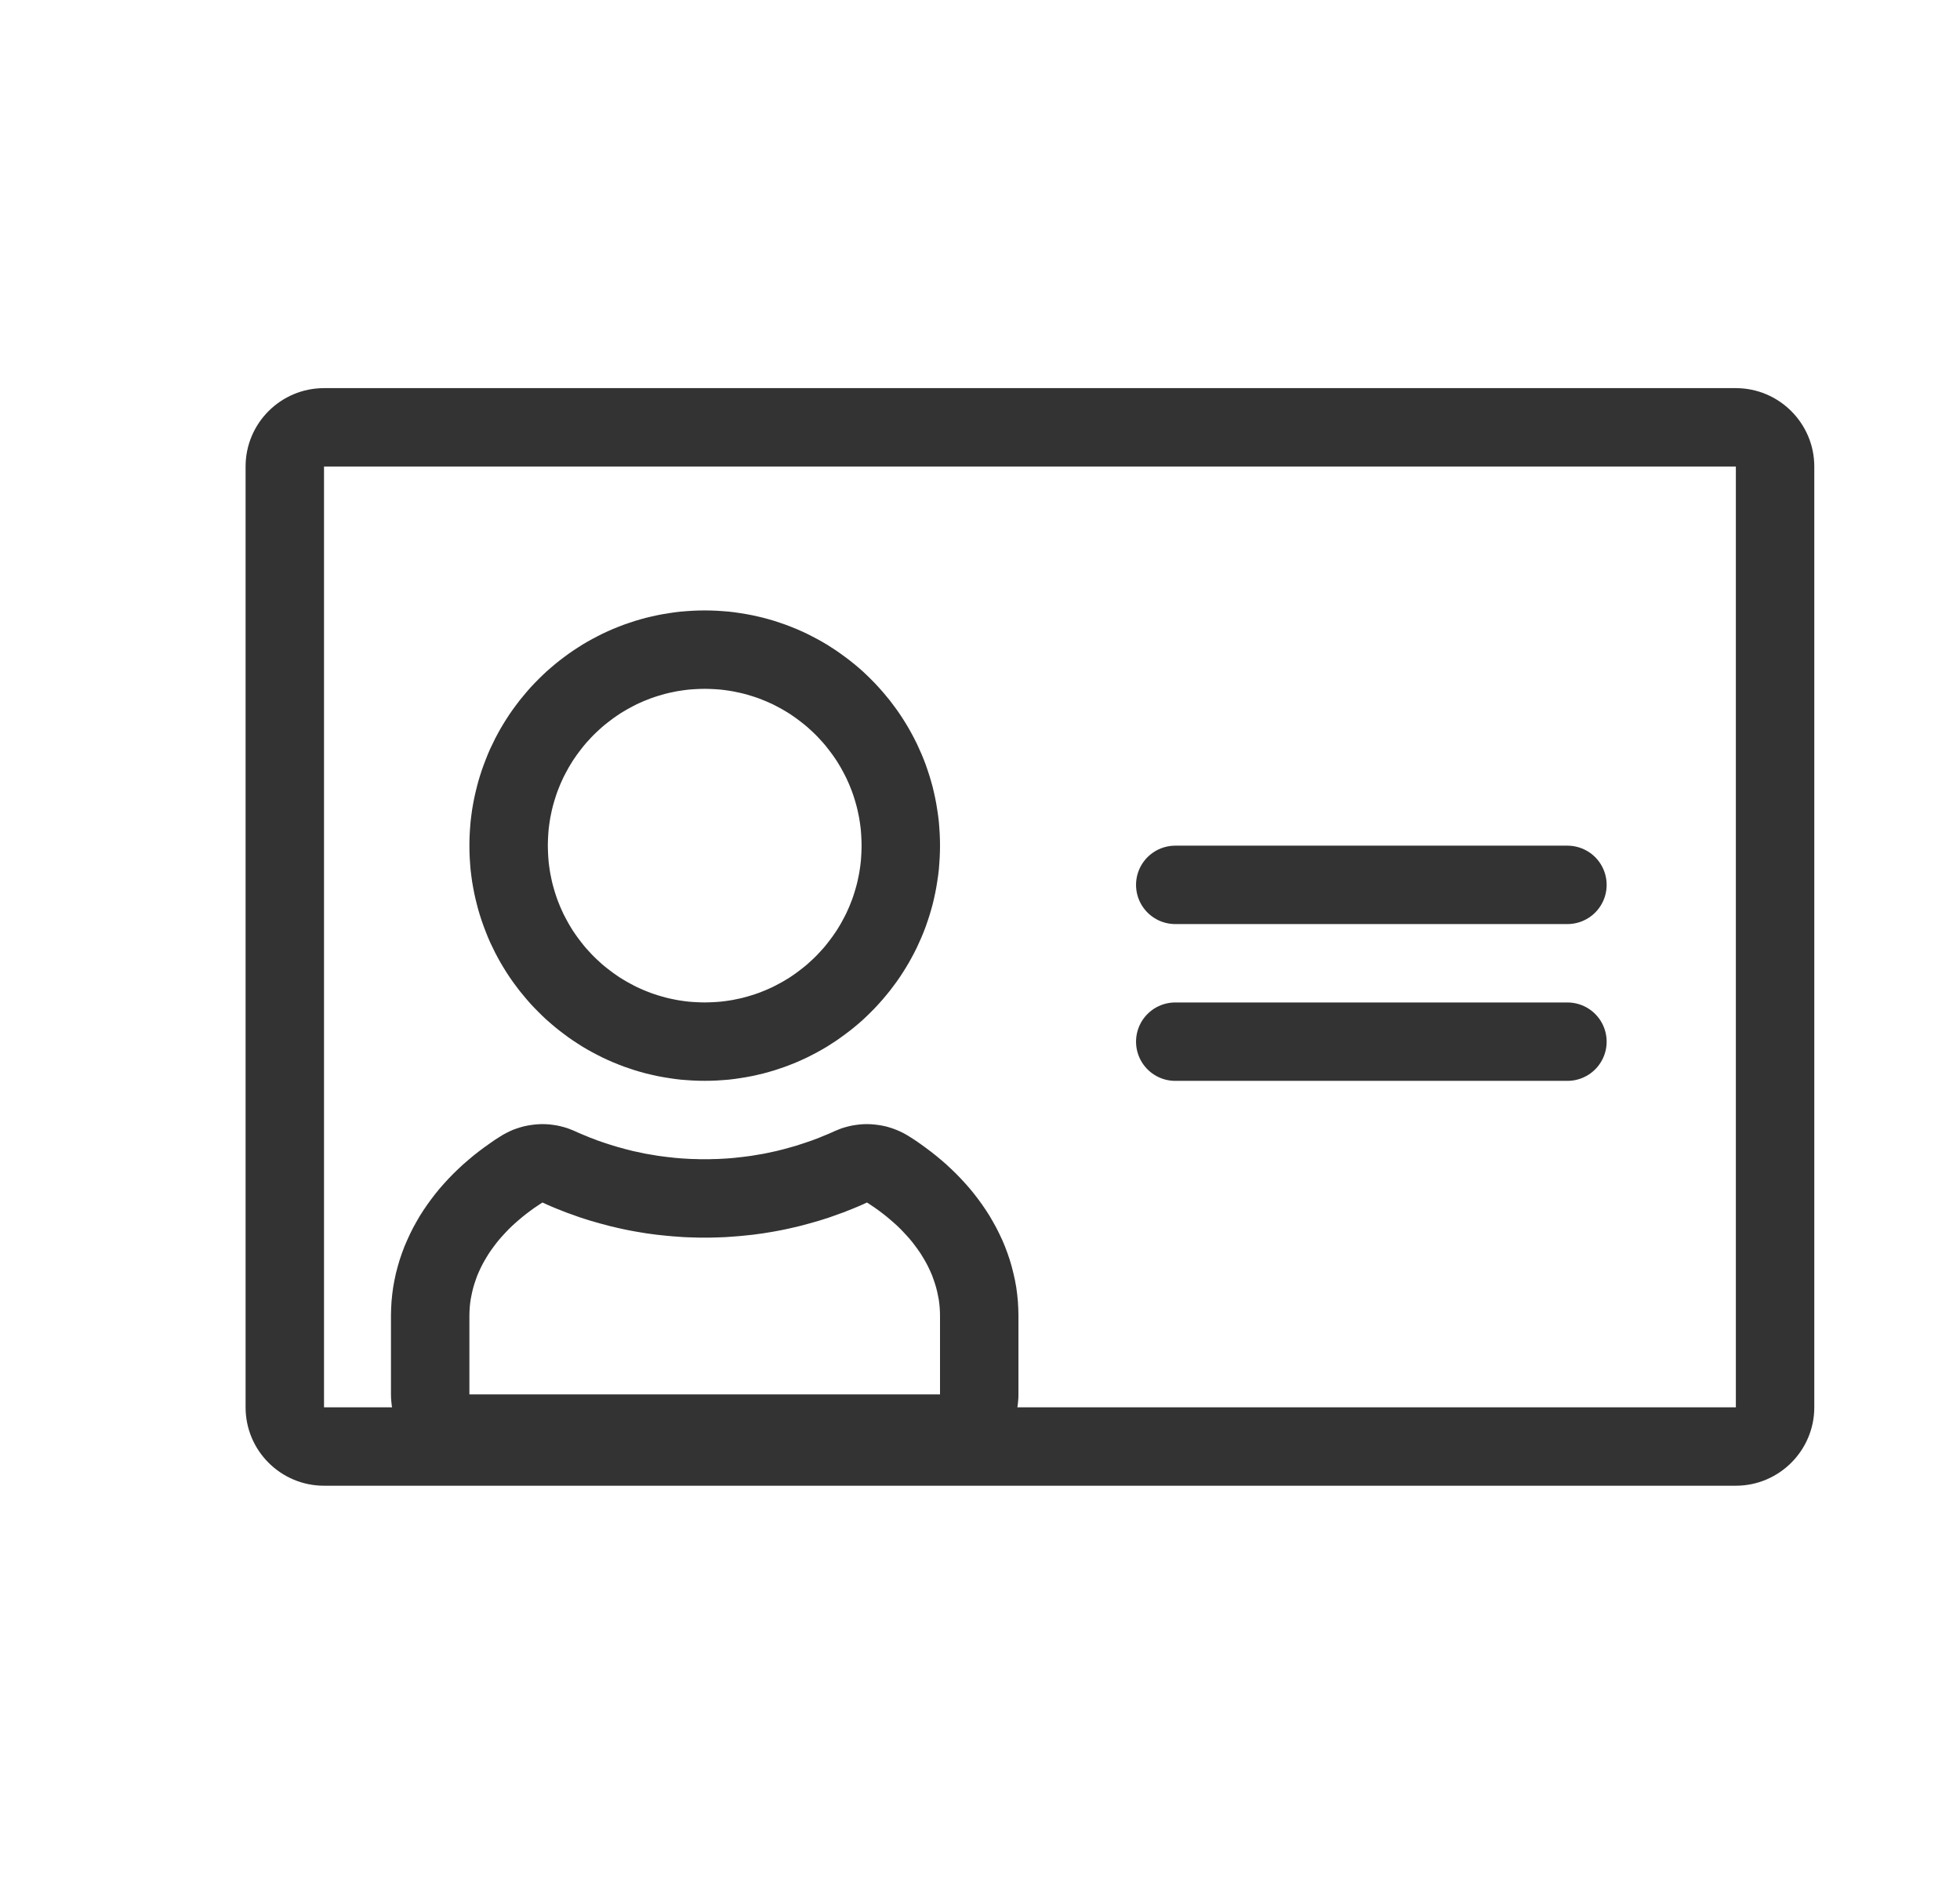 <?xml version="1.0" encoding="UTF-8" standalone="no"?>
<!DOCTYPE svg PUBLIC "-//W3C//DTD SVG 1.1//EN" "http://www.w3.org/Graphics/SVG/1.1/DTD/svg11.dtd">
<svg width="25px" height="24px" version="1.1" xmlns="http://www.w3.org/2000/svg" xmlns:xlink="http://www.w3.org/1999/xlink" xml:space="preserve" xmlns:serif="http://www.serif.com/" style="fill-rule:evenodd;clip-rule:evenodd;stroke-linecap:round;stroke-linejoin:round;stroke-miterlimit:1.5;">
    <g transform="matrix(1,0,0,1,-434,-1080)">
        <g id="object.filled.id" transform="matrix(0.801,0,0,0.985,434.977,1080)">
            <rect x="0" y="0" width="29.971" height="24.367" style="fill:none;"/>
            <g transform="matrix(1.249,0,0,1.015,-58.694,-779.229)">
                <path d="M61,779L66,779" style="fill:none;stroke:rgb(51,51,51);stroke-width:1px;"/>
            </g>
            <g transform="matrix(1.249,0,0,1.015,-58.694,-777.199)">
                <path d="M61,779L66,779" style="fill:none;stroke:rgb(51,51,51);stroke-width:1px;"/>
            </g>
            <g transform="matrix(1.249,0,0,1.015,-59.942,-778.722)">
                <path d="M56.077,775.001L56.153,775.004L56.229,775.009L56.306,775.015L56.382,775.024L56.456,775.035L56.53,775.047L56.604,775.061L56.676,775.077L56.748,775.094L56.821,775.114L56.892,775.135L56.961,775.158L57.031,775.182L57.101,775.209L57.168,775.236L57.234,775.265L57.301,775.296L57.366,775.329L57.431,775.363L57.494,775.398L57.557,775.435L57.618,775.474L57.678,775.513L57.736,775.554L57.795,775.597L57.853,775.641L57.909,775.686L57.964,775.732L58.017,775.779L58.07,775.829L58.121,775.879L58.171,775.93L58.22,775.983L58.268,776.037L58.314,776.092L58.36,776.148L58.403,776.205L58.446,776.263L58.487,776.322L58.527,776.383L58.565,776.444L58.602,776.506L58.637,776.569L58.671,776.633L58.704,776.699L58.734,776.765L58.764,776.832L58.792,776.9L58.818,776.968L58.842,777.038L58.865,777.108L58.886,777.179L58.906,777.251L58.923,777.323L58.939,777.396L58.953,777.47L58.965,777.544L58.976,777.619L58.985,777.694L58.991,777.771L58.996,777.847L58.999,777.923L59,778L58.999,778.077L58.996,778.153L58.991,778.229L58.985,778.306L58.976,778.381L58.965,778.456L58.953,778.53L58.939,778.604L58.923,778.677L58.906,778.749L58.886,778.821L58.865,778.892L58.842,778.962L58.818,779.032L58.792,779.1L58.764,779.168L58.734,779.235L58.704,779.301L58.671,779.367L58.637,779.431L58.602,779.494L58.565,779.556L58.527,779.617L58.487,779.678L58.446,779.737L58.403,779.795L58.36,779.852L58.314,779.908L58.268,779.963L58.22,780.017L58.171,780.07L58.121,780.121L58.07,780.171L58.017,780.221L57.964,780.268L57.909,780.314L57.853,780.359L57.795,780.403L57.736,780.446L57.678,780.487L57.618,780.526L57.557,780.565L57.494,780.602L57.431,780.637L57.366,780.671L57.301,780.704L57.234,780.735L57.168,780.764L57.101,780.791L57.031,780.818L56.961,780.842L56.892,780.865L56.821,780.886L56.748,780.906L56.676,780.923L56.604,780.939L56.53,780.953L56.456,780.965L56.382,780.976L56.306,780.985L56.229,780.991L56.153,780.996L56.077,780.999L56,781L55.923,780.999L55.847,780.996L55.771,780.991L55.694,780.985L55.619,780.976L55.544,780.965L55.47,780.953L55.396,780.939L55.324,780.923L55.252,780.906L55.179,780.886L55.108,780.865L55.039,780.842L54.969,780.818L54.899,780.791L54.832,780.764L54.766,780.735L54.699,780.704L54.634,780.671L54.569,780.637L54.506,780.602L54.443,780.565L54.382,780.526L54.322,780.487L54.263,780.446L54.205,780.403L54.147,780.359L54.091,780.314L54.037,780.268L53.983,780.221L53.93,780.171L53.879,780.121L53.829,780.07L53.78,780.018L53.732,779.963L53.686,779.908L53.64,779.852L53.597,779.795L53.554,779.737L53.513,779.678L53.473,779.617L53.435,779.556L53.398,779.494L53.363,779.431L53.329,779.367L53.297,779.301L53.265,779.235L53.236,779.168L53.209,779.1L53.183,779.032L53.158,778.962L53.135,778.891L53.114,778.821L53.095,778.749L53.077,778.676L53.061,778.604L53.047,778.53L53.034,778.455L53.024,778.381L53.015,778.306L53.009,778.23L53.004,778.154L53.001,778.077L53,778L53.001,777.923L53.004,777.846L53.009,777.77L53.015,777.694L53.024,777.619L53.034,777.545L53.047,777.47L53.061,777.396L53.077,777.324L53.095,777.251L53.114,777.179L53.135,777.109L53.158,777.038L53.183,776.968L53.209,776.9L53.236,776.832L53.265,776.765L53.297,776.699L53.329,776.633L53.363,776.569L53.398,776.506L53.435,776.444L53.473,776.383L53.513,776.322L53.554,776.263L53.597,776.205L53.64,776.148L53.686,776.092L53.732,776.037L53.78,775.982L53.829,775.93L53.879,775.879L53.93,775.829L53.983,775.779L54.037,775.732L54.091,775.686L54.147,775.641L54.205,775.597L54.263,775.554L54.322,775.513L54.382,775.474L54.443,775.435L54.506,775.398L54.569,775.363L54.634,775.329L54.699,775.296L54.766,775.265L54.832,775.236L54.899,775.209L54.969,775.182L55.039,775.158L55.108,775.135L55.179,775.114L55.252,775.094L55.324,775.077L55.396,775.061L55.47,775.047L55.544,775.035L55.619,775.024L55.694,775.015L55.771,775.009L55.847,775.004L55.923,775.001L56,775L56.077,775.001ZM55.948,776.001L55.897,776.003L55.846,776.006L55.796,776.01L55.745,776.016L55.696,776.023L55.646,776.031L55.597,776.041L55.549,776.051L55.5,776.063L55.453,776.076L55.406,776.09L55.359,776.105L55.313,776.121L55.267,776.139L55.222,776.157L55.177,776.177L55.133,776.197L55.09,776.219L55.047,776.242L55.005,776.265L54.963,776.29L54.922,776.315L54.882,776.342L54.843,776.369L54.804,776.398L54.766,776.427L54.728,776.457L54.691,776.488L54.656,776.52L54.62,776.553L54.586,776.586L54.553,776.62L54.52,776.656L54.488,776.691L54.457,776.728L54.427,776.766L54.398,776.804L54.369,776.843L54.342,776.882L54.315,776.922L54.29,776.963L54.265,777.005L54.242,777.047L54.219,777.09L54.197,777.133L54.177,777.177L54.157,777.222L54.139,777.267L54.121,777.313L54.105,777.359L54.09,777.406L54.076,777.453L54.063,777.5L54.051,777.549L54.041,777.597L54.031,777.646L54.023,777.696L54.016,777.745L54.01,777.796L54.006,777.846L54.003,777.897L54.001,777.948L54,778L54.001,778.052L54.003,778.103L54.006,778.154L54.01,778.204L54.016,778.255L54.023,778.304L54.031,778.354L54.041,778.403L54.051,778.451L54.063,778.5L54.076,778.547L54.09,778.594L54.105,778.641L54.121,778.687L54.139,778.733L54.157,778.778L54.177,778.823L54.197,778.867L54.219,778.91L54.242,778.953L54.265,778.995L54.29,779.037L54.315,779.078L54.342,779.118L54.369,779.157L54.398,779.196L54.427,779.234L54.457,779.272L54.488,779.309L54.52,779.344L54.553,779.38L54.586,779.414L54.62,779.447L54.656,779.48L54.691,779.512L54.728,779.543L54.766,779.573L54.804,779.602L54.843,779.631L54.882,779.658L54.922,779.685L54.963,779.71L55.005,779.735L55.047,779.758L55.09,779.781L55.133,779.803L55.177,779.823L55.222,779.843L55.267,779.861L55.313,779.879L55.359,779.895L55.406,779.91L55.453,779.924L55.5,779.937L55.549,779.949L55.597,779.959L55.646,779.969L55.696,779.977L55.745,779.984L55.796,779.99L55.846,779.994L55.897,779.997L55.948,779.999L56,780L56.052,779.999L56.103,779.997L56.154,779.994L56.204,779.99L56.255,779.984L56.304,779.977L56.354,779.969L56.403,779.959L56.451,779.949L56.5,779.937L56.547,779.924L56.594,779.91L56.641,779.895L56.687,779.879L56.733,779.861L56.778,779.843L56.823,779.823L56.867,779.803L56.91,779.781L56.953,779.758L56.995,779.735L57.037,779.71L57.078,779.685L57.118,779.658L57.157,779.631L57.196,779.602L57.234,779.573L57.272,779.543L57.309,779.512L57.344,779.48L57.38,779.447L57.414,779.414L57.447,779.38L57.48,779.344L57.512,779.309L57.543,779.272L57.573,779.234L57.602,779.196L57.631,779.157L57.658,779.118L57.685,779.078L57.71,779.037L57.735,778.995L57.758,778.953L57.781,778.91L57.803,778.867L57.823,778.823L57.843,778.778L57.861,778.733L57.879,778.687L57.895,778.641L57.91,778.594L57.924,778.547L57.937,778.5L57.949,778.451L57.959,778.403L57.969,778.354L57.977,778.304L57.984,778.255L57.99,778.204L57.994,778.154L57.997,778.103L57.999,778.052L58,778L57.999,777.948L57.997,777.897L57.994,777.846L57.99,777.796L57.984,777.745L57.977,777.696L57.969,777.646L57.959,777.597L57.949,777.549L57.937,777.5L57.924,777.453L57.91,777.406L57.895,777.359L57.879,777.313L57.861,777.267L57.843,777.222L57.823,777.177L57.803,777.133L57.781,777.09L57.758,777.047L57.735,777.005L57.71,776.963L57.685,776.922L57.658,776.882L57.631,776.843L57.602,776.804L57.573,776.766L57.543,776.728L57.512,776.691L57.48,776.656L57.447,776.62L57.414,776.586L57.38,776.553L57.344,776.52L57.309,776.488L57.272,776.457L57.234,776.427L57.196,776.398L57.157,776.369L57.118,776.342L57.078,776.315L57.037,776.29L56.995,776.265L56.953,776.242L56.91,776.219L56.867,776.197L56.823,776.177L56.778,776.157L56.733,776.139L56.687,776.121L56.641,776.105L56.594,776.09L56.547,776.076L56.5,776.063L56.451,776.051L56.403,776.041L56.354,776.031L56.304,776.023L56.255,776.016L56.204,776.01L56.154,776.006L56.103,776.003L56.052,776.001L56,776L55.948,776.001Z" style="fill:rgb(51,51,51);"/>
            </g>
            <g transform="matrix(1.249,0,0,1.015,-59.942,-779.737)">
                <path d="M53.972,782.553L54.019,782.556L54.067,782.562L54.114,782.569L54.16,782.579L54.206,782.591L54.252,782.605L54.296,782.622L54.34,782.64L54.393,782.664L54.44,782.684L54.489,782.704L54.537,782.724L54.586,782.742L54.634,782.761L54.684,782.778L54.734,782.795L54.783,782.811L54.833,782.827L54.884,782.842L54.935,782.856L54.985,782.87L55.036,782.883L55.088,782.896L55.14,782.907L55.191,782.918L55.243,782.929L55.296,782.938L55.349,782.947L55.402,782.956L55.455,782.963L55.509,782.97L55.562,782.976L55.616,782.982L55.671,782.987L55.725,782.991L55.779,782.994L55.834,782.997L55.889,782.998L55.945,783L56,783L56.055,783L56.111,782.998L56.166,782.997L56.221,782.994L56.275,782.991L56.329,782.987L56.384,782.982L56.438,782.976L56.491,782.97L56.545,782.963L56.598,782.956L56.651,782.947L56.704,782.938L56.757,782.929L56.809,782.918L56.86,782.907L56.912,782.896L56.964,782.883L57.015,782.87L57.065,782.856L57.116,782.842L57.167,782.827L57.217,782.811L57.266,782.795L57.316,782.778L57.366,782.761L57.414,782.743L57.463,782.724L57.511,782.704L57.56,782.684L57.607,782.664L57.66,782.64L57.704,782.622L57.748,782.605L57.794,782.591L57.84,782.579L57.886,782.569L57.933,782.562L57.981,782.556L58.028,782.553L58.076,782.552L58.124,782.554L58.171,782.558L58.218,782.564L58.265,782.572L58.312,782.582L58.357,782.595L58.403,782.61L58.447,782.627L58.491,782.646L58.534,782.667L58.575,782.69L58.616,782.715L58.678,782.755L58.748,782.803L58.818,782.854L58.886,782.905L58.953,782.958L59.019,783.013L59.083,783.069L59.145,783.127L59.206,783.186L59.266,783.248L59.324,783.311L59.38,783.375L59.434,783.441L59.486,783.509L59.537,783.579L59.586,783.651L59.632,783.723L59.676,783.799L59.718,783.875L59.757,783.953L59.795,784.034L59.829,784.115L59.86,784.198L59.889,784.283L59.914,784.369L59.936,784.456L59.956,784.545L59.972,784.634L59.984,784.724L59.993,784.815L59.998,784.908L60,784.991L60,786L59.999,786.048L59.995,786.095L59.99,786.142L59.982,786.189L59.972,786.236L59.959,786.282L59.945,786.327L59.928,786.372L59.91,786.415L59.889,786.458L59.866,786.5L59.841,786.541L59.815,786.58L59.786,786.618L59.756,786.655L59.724,786.69L59.69,786.724L59.655,786.756L59.618,786.786L59.58,786.815L59.541,786.841L59.5,786.866L59.458,786.889L59.415,786.91L59.372,786.928L59.327,786.945L59.282,786.959L59.236,786.972L59.189,786.982L59.142,786.99L59.095,786.995L59.048,786.999L59,787L53,787L52.952,786.999L52.905,786.995L52.858,786.99L52.811,786.982L52.764,786.972L52.718,786.959L52.673,786.945L52.628,786.928L52.585,786.91L52.542,786.889L52.5,786.866L52.459,786.841L52.42,786.815L52.382,786.786L52.345,786.756L52.31,786.724L52.276,786.69L52.244,786.655L52.214,786.618L52.185,786.58L52.159,786.541L52.134,786.5L52.111,786.458L52.09,786.415L52.072,786.372L52.055,786.327L52.04,786.282L52.028,786.236L52.018,786.189L52.01,786.142L52.005,786.095L52.001,786.048L52,786L52,784.99L52.002,784.907L52.007,784.815L52.016,784.724L52.028,784.634L52.044,784.545L52.063,784.456L52.086,784.369L52.111,784.283L52.14,784.198L52.171,784.115L52.206,784.034L52.243,783.953L52.282,783.875L52.324,783.799L52.368,783.723L52.414,783.651L52.463,783.579L52.514,783.509L52.566,783.441L52.62,783.375L52.677,783.31L52.734,783.248L52.794,783.186L52.855,783.127L52.917,783.069L52.982,783.013L53.047,782.958L53.114,782.905L53.182,782.854L53.252,782.804L53.322,782.755L53.385,782.715L53.425,782.69L53.467,782.667L53.509,782.646L53.553,782.626L53.597,782.61L53.643,782.595L53.689,782.582L53.735,782.572L53.782,782.564L53.829,782.558L53.877,782.554L53.924,782.552L53.972,782.553ZM53.878,783.587L53.826,783.622L53.775,783.659L53.726,783.696L53.678,783.734L53.632,783.773L53.587,783.812L53.543,783.852L53.501,783.893L53.461,783.935L53.422,783.977L53.384,784.02L53.348,784.064L53.314,784.109L53.281,784.154L53.25,784.199L53.221,784.246L53.193,784.293L53.167,784.34L53.143,784.388L53.121,784.436L53.1,784.485L53.082,784.535L53.065,784.585L53.05,784.635L53.037,784.686L53.026,784.738L53.016,784.789L53.009,784.841L53.004,784.894L53.001,784.947L53,785L53,786L59,786L59,785L58.999,784.947L58.996,784.894L58.991,784.841L58.984,784.789L58.974,784.738L58.963,784.686L58.95,784.635L58.935,784.585L58.918,784.535L58.9,784.485L58.879,784.436L58.857,784.388L58.833,784.34L58.807,784.293L58.779,784.246L58.75,784.199L58.719,784.154L58.686,784.109L58.652,784.064L58.616,784.02L58.578,783.977L58.539,783.935L58.499,783.893L58.457,783.852L58.413,783.812L58.368,783.773L58.322,783.734L58.274,783.696L58.225,783.659L58.174,783.622L58.122,783.587L58.069,783.552L58.01,783.579L57.95,783.605L57.89,783.63L57.829,783.654L57.769,783.678L57.707,783.7L57.646,783.722L57.584,783.744L57.521,783.764L57.458,783.784L57.395,783.802L57.332,783.82L57.268,783.837L57.204,783.854L57.14,783.869L57.075,783.884L57.01,783.898L56.944,783.911L56.879,783.923L56.813,783.934L56.746,783.945L56.68,783.954L56.613,783.963L56.546,783.97L56.479,783.977L56.411,783.983L56.343,783.988L56.275,783.993L56.207,783.996L56.138,783.998L56.069,784L56,784L55.931,784L55.862,783.998L55.793,783.996L55.725,783.993L55.657,783.988L55.589,783.983L55.521,783.977L55.454,783.97L55.387,783.963L55.32,783.954L55.254,783.945L55.187,783.934L55.121,783.923L55.056,783.911L54.99,783.898L54.925,783.884L54.86,783.869L54.796,783.854L54.732,783.837L54.668,783.82L54.605,783.802L54.542,783.784L54.479,783.764L54.416,783.744L54.354,783.722L54.293,783.7L54.231,783.678L54.171,783.654L54.11,783.63L54.05,783.605L53.99,783.579L53.931,783.552L53.878,783.587Z" style="fill:rgb(51,51,51);"/>
            </g>
            <g transform="matrix(1.249,0,0,1.015,-1245.06,-178.69)">
                <path d="M1018,181C1018.55,181 1019,181.448 1019,182C1019,184.577 1019,191.423 1019,194C1019,194.552 1018.55,195 1018,195C1014.59,195 1003.41,195 1000,195C999.448,195 999,194.552 999,194C999,191.423 999,184.577 999,182C999,181.448 999.448,181 1000,181C1003.41,181 1014.59,181 1018,181ZM1018,182L1000,182L1000,194L1018,194L1018,182Z" style="fill:rgb(51,51,51);"/>
            </g>
        </g>
    </g>
</svg>
